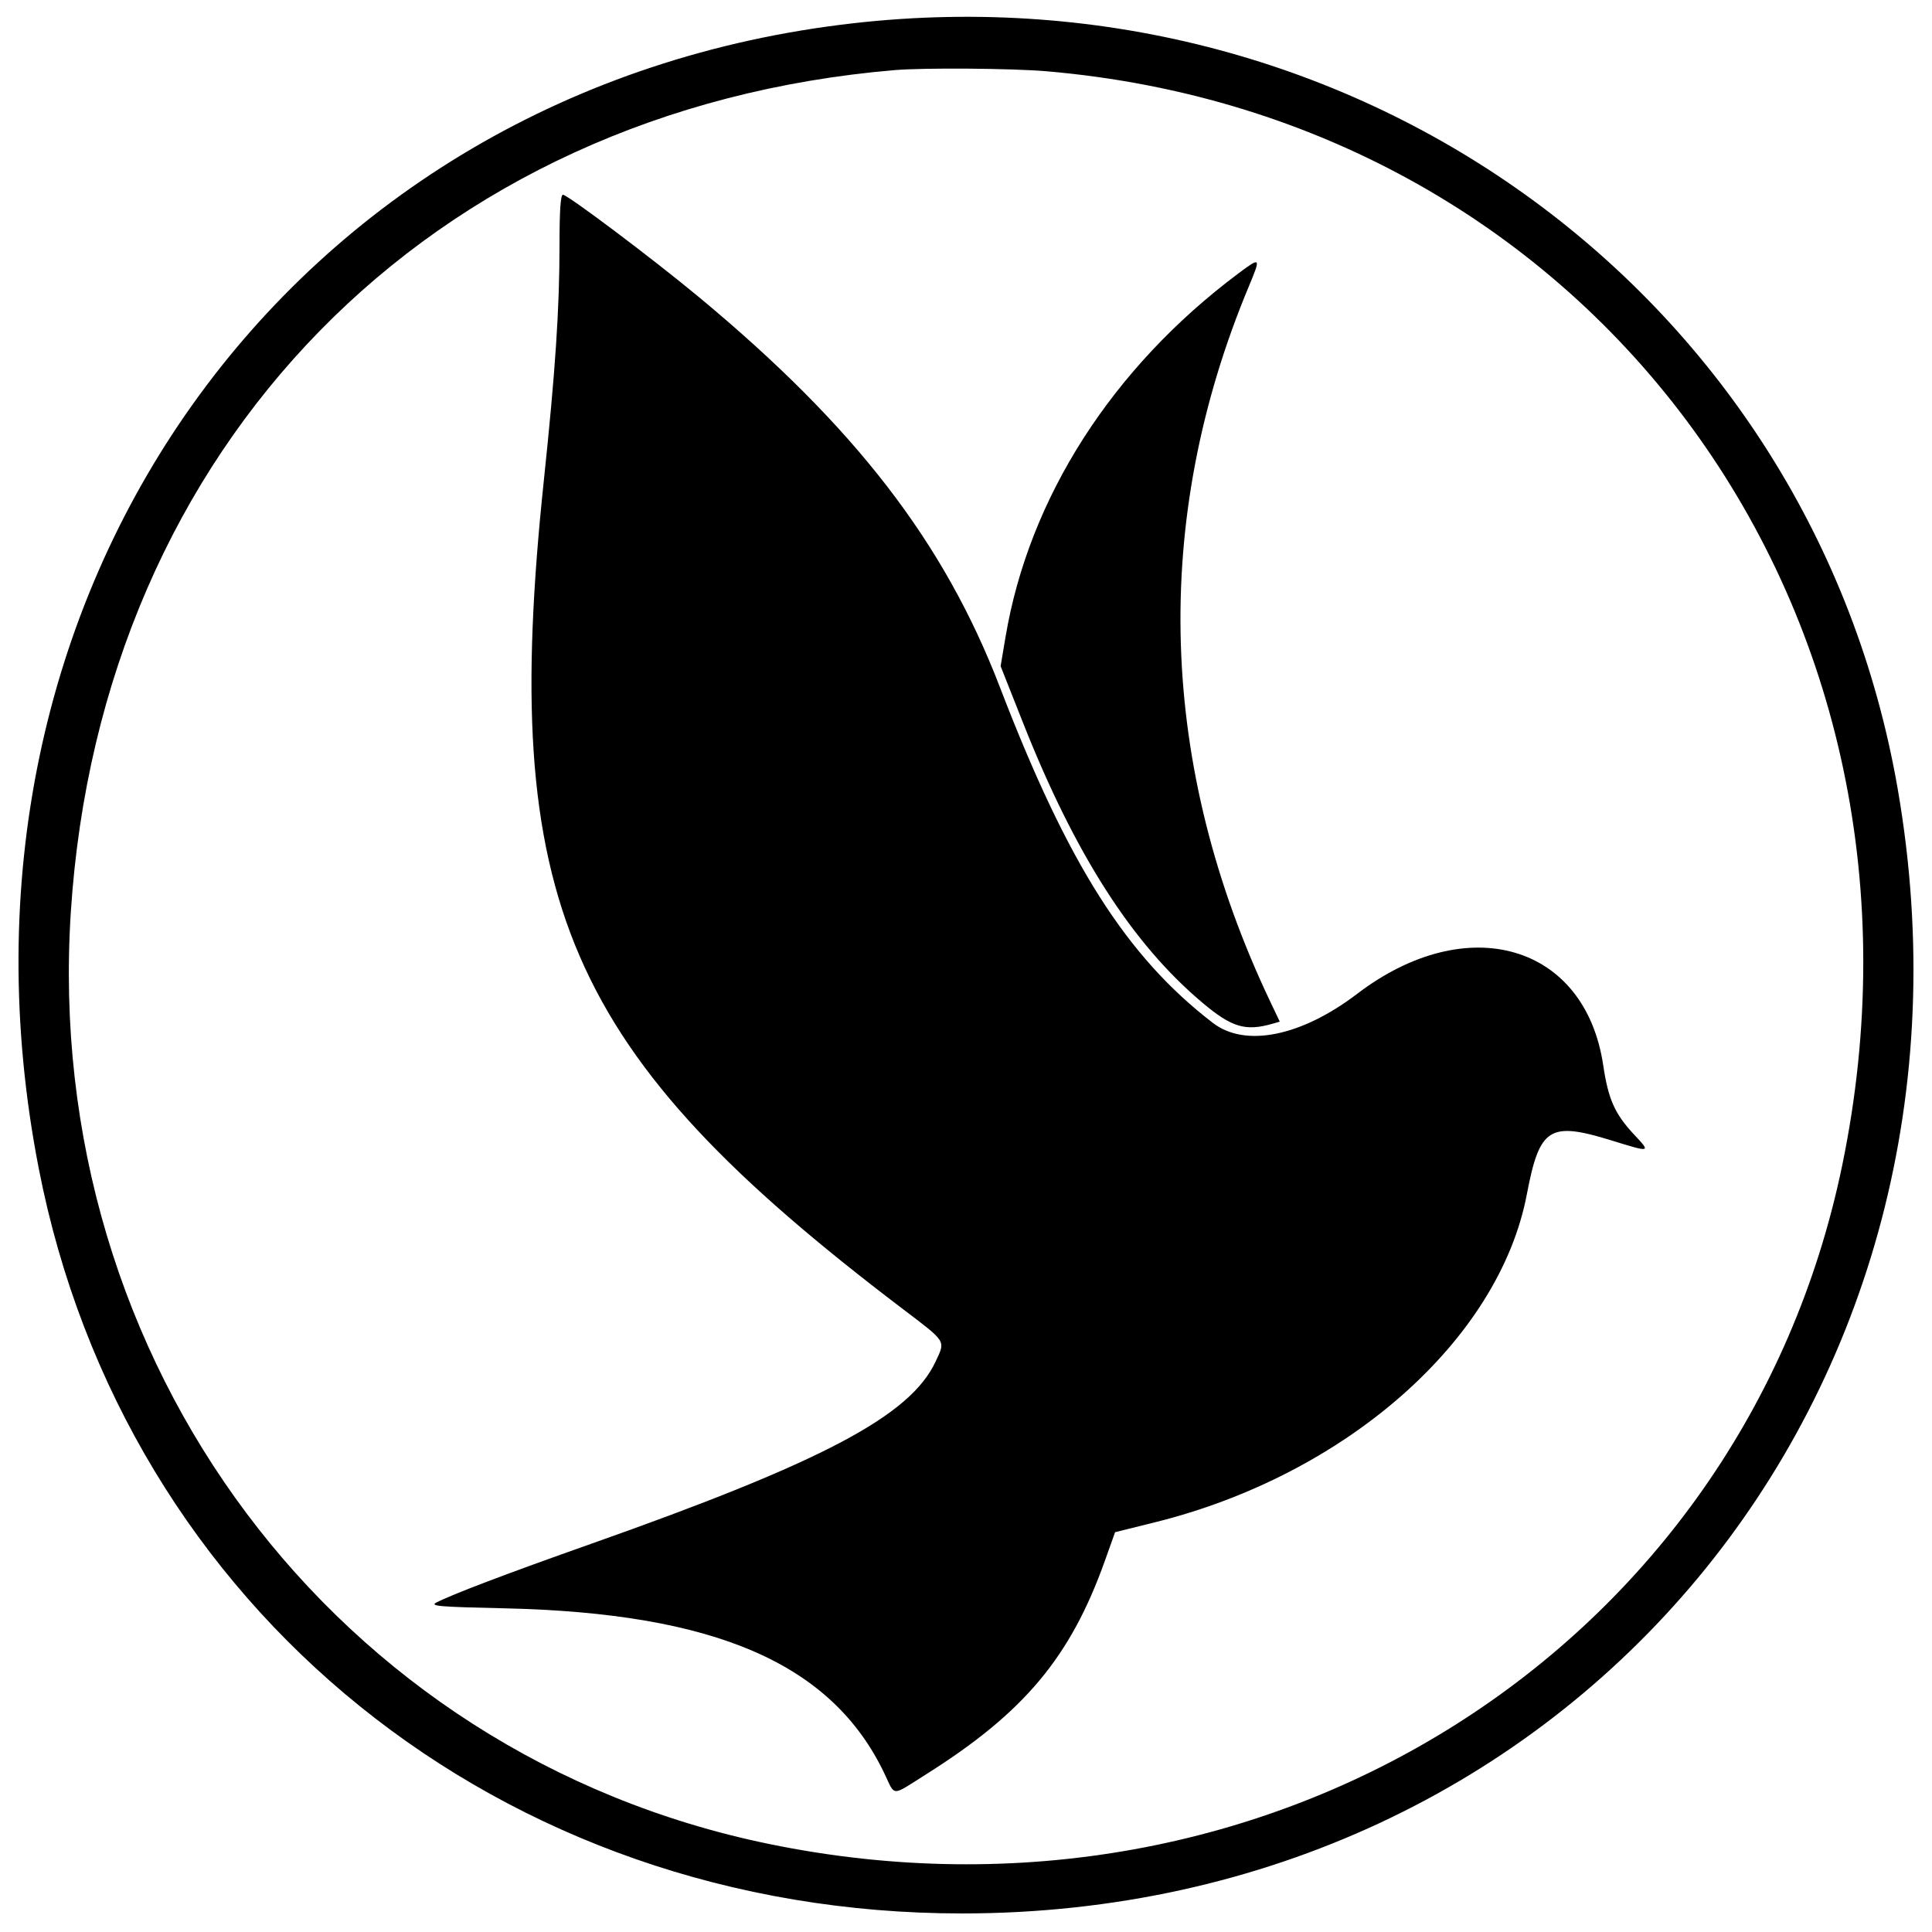 <svg id="svg" xmlns="http://www.w3.org/2000/svg" xmlns:xlink="http://www.w3.org/1999/xlink" width="400" height="400" viewBox="0, 0, 400,400"><g id="svgg"><path id="path0" d="M176.645 4.816 C 59.662 18.108,-15.112 123.267,8.030 241.951 C 25.824 333.210,103.860 396.164,199.182 396.159 C 325.278 396.154,414.654 288.714,392.893 163.295 C 375.266 61.703,281.401 -7.087,176.645 4.816 M216.640 14.751 C 330.357 24.493,405.046 127.212,381.397 241.339 C 360.684 341.296,262.882 403.114,159.214 381.774 C 69.544 363.316,8.637 282.021,14.663 188.834 C 20.909 92.226,89.014 22.642,185.280 14.511 C 191.285 14.004,209.551 14.144,216.640 14.751 M115.840 50.781 C 115.840 63.947,114.985 76.772,112.592 99.520 C 103.421 186.689,116.891 217.822,186.720 270.863 C 196.102 277.989,195.773 277.467,193.693 281.920 C 188.460 293.129,170.409 302.668,122.240 319.682 C 104.985 325.777,93.493 330.141,90.321 331.803 C 88.954 332.519,90.970 332.688,104.363 332.983 C 148.132 333.946,172.243 344.418,183.107 367.181 C 185.411 372.007,184.394 371.983,191.690 367.386 C 212.047 354.561,221.611 343.146,228.748 323.158 L 230.867 317.223 239.114 315.177 C 278.696 305.355,310.370 277.428,316.113 247.285 C 318.755 233.419,320.772 232.138,333.679 236.127 C 341.810 238.640,341.817 238.638,338.387 234.971 C 334.326 230.629,332.985 227.637,331.934 220.573 C 328.200 195.484,303.805 188.383,281.006 205.749 C 269.404 214.586,257.808 216.929,251.118 211.788 C 233.240 198.051,221.090 178.906,207.047 142.341 C 195.482 112.229,177.064 88.358,144.640 61.457 C 135.075 53.520,117.526 40.320,116.541 40.320 C 116.062 40.320,115.840 43.628,115.840 50.781 M256.370 56.629 C 230.274 76.148,213.038 103.054,208.191 131.840 L 207.167 137.920 211.837 149.721 C 222.619 176.967,234.493 195.473,249.009 207.652 C 255.071 212.738,257.877 213.566,263.521 211.936 L 264.962 211.520 262.985 207.360 C 239.813 158.617,238.289 107.844,258.543 59.327 C 261.094 53.216,261.033 53.141,256.370 56.629 " stroke="none" fill="currentColor" fill-rule="evenodd"></path></g></svg>